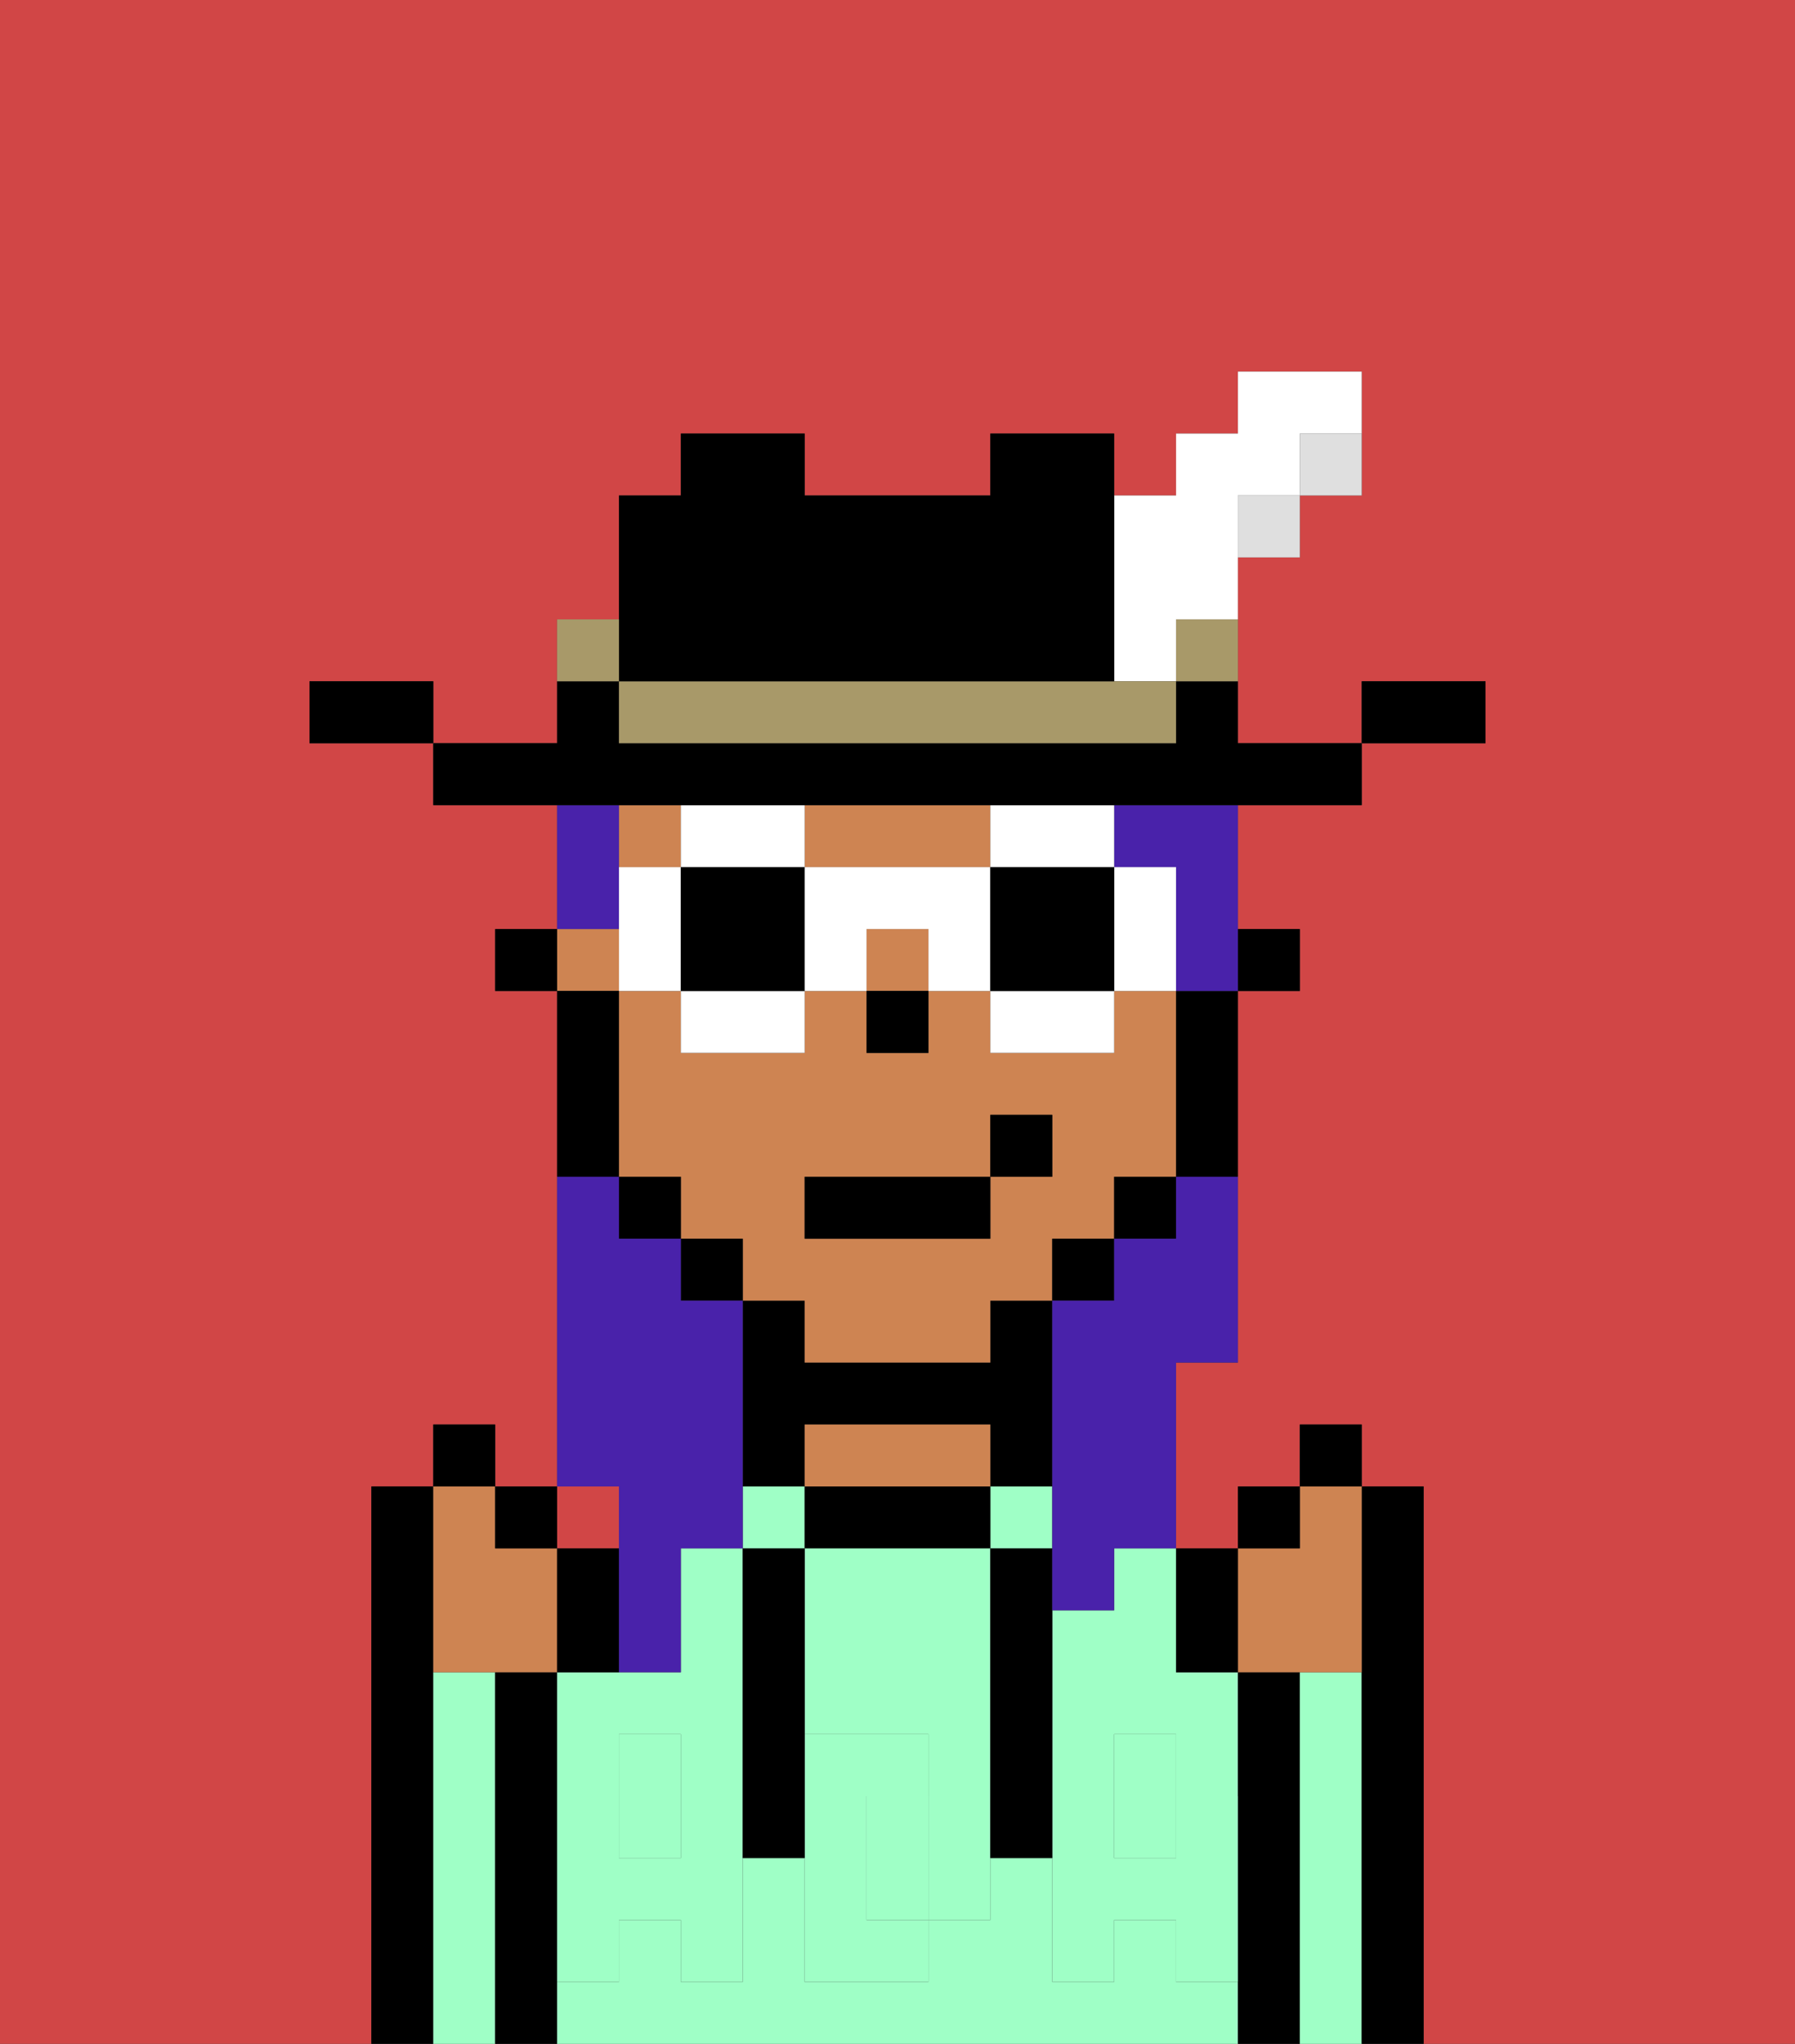 <svg xmlns="http://www.w3.org/2000/svg" viewBox="0 0 29 33"><rect x="0" y="0" width="29" height="33" fill="#333333" stroke="none"/><defs><style>polygon,rect,path{shape-rendering:crispedges;}.ra297-1{fill:#d14646;}.ra297-2{fill:#000000;}.ra297-3{fill:#9fffc6;}.ra297-4{fill:#ce8452;}.ra297-5{fill:#9fffc6;}.ra297-6{fill:#4922aa;}.ra297-7{fill:#ffffff;}.ra297-8{fill:#dfdfdf;}.ra297-9{fill:#a89969;}</style></defs><rect class="ra297-1" x="9" y="24" width="1" height="1"/><path class="ra297-1" d="M0,33H6V24H7V23H8v1H9V16H8V15H9V13H7V12H5V11H7v1H9V10h1V8h1V7h2V8h3V7h2V8h1V7h1V6h2V8H21V9H20v3h2V11h2v1H22v1H20v2h1v1H20v6H19v3h1V24h1V23h1v1h1v9h6V0H0Z"/><path class="ra297-2" d="M7,27V24H6v9H7V27Z"/><path class="ra297-3" d="M8,27H7v6H8V27Z"/><path class="ra297-2" d="M9,31V27H8v6H9V31Z"/><rect class="ra297-3" x="18" y="29" width="1" height="1"/><path class="ra297-3" d="M19,32V31H18v1H17V30H16v1H15v1H13V30H12v2H11V31H10v1H9v1H20V32Z"/><rect class="ra297-3" x="16" y="24" width="1" height="1"/><path class="ra297-3" d="M18,26H17v3h1V28h1v1h1V27H19V25H18Z"/><rect class="ra297-3" x="10" y="29" width="1" height="1"/><rect class="ra297-3" x="12" y="24" width="1" height="1"/><path class="ra297-3" d="M10,28h1v1h1V25H11v2H9v2h1Z"/><path class="ra297-2" d="M13,23h3v1h1V21H16v1H13V21H12v3h1Z"/><path class="ra297-2" d="M15,24H13v1h3V24Z"/><path class="ra297-4" d="M16,24V23H13v1h3Z"/><path class="ra297-2" d="M21,27H20v6h1V27Z"/><path class="ra297-3" d="M22,27H21v6h1V27Z"/><path class="ra297-2" d="M23,24H22v9h1V24Z"/><path class="ra297-3" d="M13,25v3h2v1h1V25H13Z"/><path class="ra297-3" d="M14,29v2h1V29Z"/><path class="ra297-5" d="M19,30H18V29H17v3h1V31h1v1h1V29H19Z"/><rect class="ra297-5" x="18" y="28" width="1" height="1"/><path class="ra297-5" d="M15,29v2h1V29Z"/><path class="ra297-5" d="M14,30V29h1V28H13v4h2V31H14Z"/><path class="ra297-5" d="M11,29v1H10V29H9v3h1V31h1v1h1V29Z"/><rect class="ra297-5" x="10" y="28" width="1" height="1"/><path class="ra297-2" d="M13,25H12v5h1V25Z"/><path class="ra297-2" d="M17,28V25H16v5h1V28Z"/><rect class="ra297-2" x="20" y="15" width="1" height="1"/><path class="ra297-4" d="M14,14h2V13H13v1Z"/><rect class="ra297-4" x="10" y="13" width="1" height="1"/><rect class="ra297-4" x="9" y="15" width="1" height="1"/><path class="ra297-4" d="M13,22h3V21h1V20h1V19h1V16H18v1H16V16H15v1H14V16H13v1H11V16H10v3h1v1h1v1h1Zm0-3h3V18h1v1H16v1H13Z"/><rect class="ra297-4" x="14" y="15" width="1" height="1"/><path class="ra297-2" d="M19,17v2h1V16H19Z"/><rect class="ra297-2" x="18" y="19" width="1" height="1"/><rect class="ra297-2" x="17" y="20" width="1" height="1"/><rect class="ra297-2" x="11" y="20" width="1" height="1"/><rect class="ra297-2" x="10" y="19" width="1" height="1"/><path class="ra297-2" d="M10,18V16H9v3h1Z"/><rect class="ra297-2" x="8" y="15" width="1" height="1"/><rect class="ra297-2" x="14" y="16" width="1" height="1"/><rect class="ra297-2" x="13" y="19" width="3" height="1"/><rect class="ra297-2" x="16" y="18" width="1" height="1"/><path class="ra297-4" d="M21,27h1V24H21v1H20v2Z"/><path class="ra297-2" d="M20,27V25H19v2Z"/><rect class="ra297-2" x="20" y="24" width="1" height="1"/><rect class="ra297-2" x="21" y="23" width="1" height="1"/><path class="ra297-4" d="M7,27H9V25H8V24H7v3Z"/><path class="ra297-2" d="M10,26V25H9v2h1Z"/><rect class="ra297-2" x="8" y="24" width="1" height="1"/><rect class="ra297-2" x="7" y="23" width="1" height="1"/><path class="ra297-6" d="M10,25v2h1V25h1V21H11V20H10V19H9v5h1Z"/><path class="ra297-6" d="M10,14V13H9v2h1Z"/><path class="ra297-6" d="M18,14h1v2h1V13H18Z"/><path class="ra297-6" d="M19,20H18v1H17v5h1V25h1V22h1V19H19Z"/><path class="ra297-7" d="M12,14h1V13H11v1Z"/><path class="ra297-7" d="M11,17h2V16H11Z"/><polygon class="ra297-7" points="11 15 11 14 10 14 10 15 10 16 11 16 11 15"/><path class="ra297-2" d="M12,14H11v2h2V14Z"/><path class="ra297-7" d="M19,16V14H18v2Z"/><path class="ra297-7" d="M17,14h1V13H16v1Z"/><path class="ra297-7" d="M16,17h2V16H16Z"/><path class="ra297-7" d="M14,14H13v2h1V15h1v1h1V14Z"/><path class="ra297-2" d="M16,14v2h2V14H16Z"/><path class="ra297-2" d="M24,11H22v1h2Z"/><path class="ra297-8" d="M21,8h1V7H21Z"/><path class="ra297-2" d="M11,13H22V12H20V11H19v1H10V11H9v1H7v1h4Z"/><rect class="ra297-8" x="20" y="8" width="1" height="1"/><path class="ra297-9" d="M19,11h1V10H19Z"/><path class="ra297-7" d="M18,11h1V10h1V8h1V7h1V6H20V7H19V8H18v3Z"/><path class="ra297-9" d="M17,11H10v1h9V11H17Z"/><path class="ra297-2" d="M11,11h7V7H16V8H13V7H11V8H10v3Z"/><path class="ra297-9" d="M10,10H9v1h1Z"/><path class="ra297-2" d="M6,11H5v1H7V11Z"/></svg>